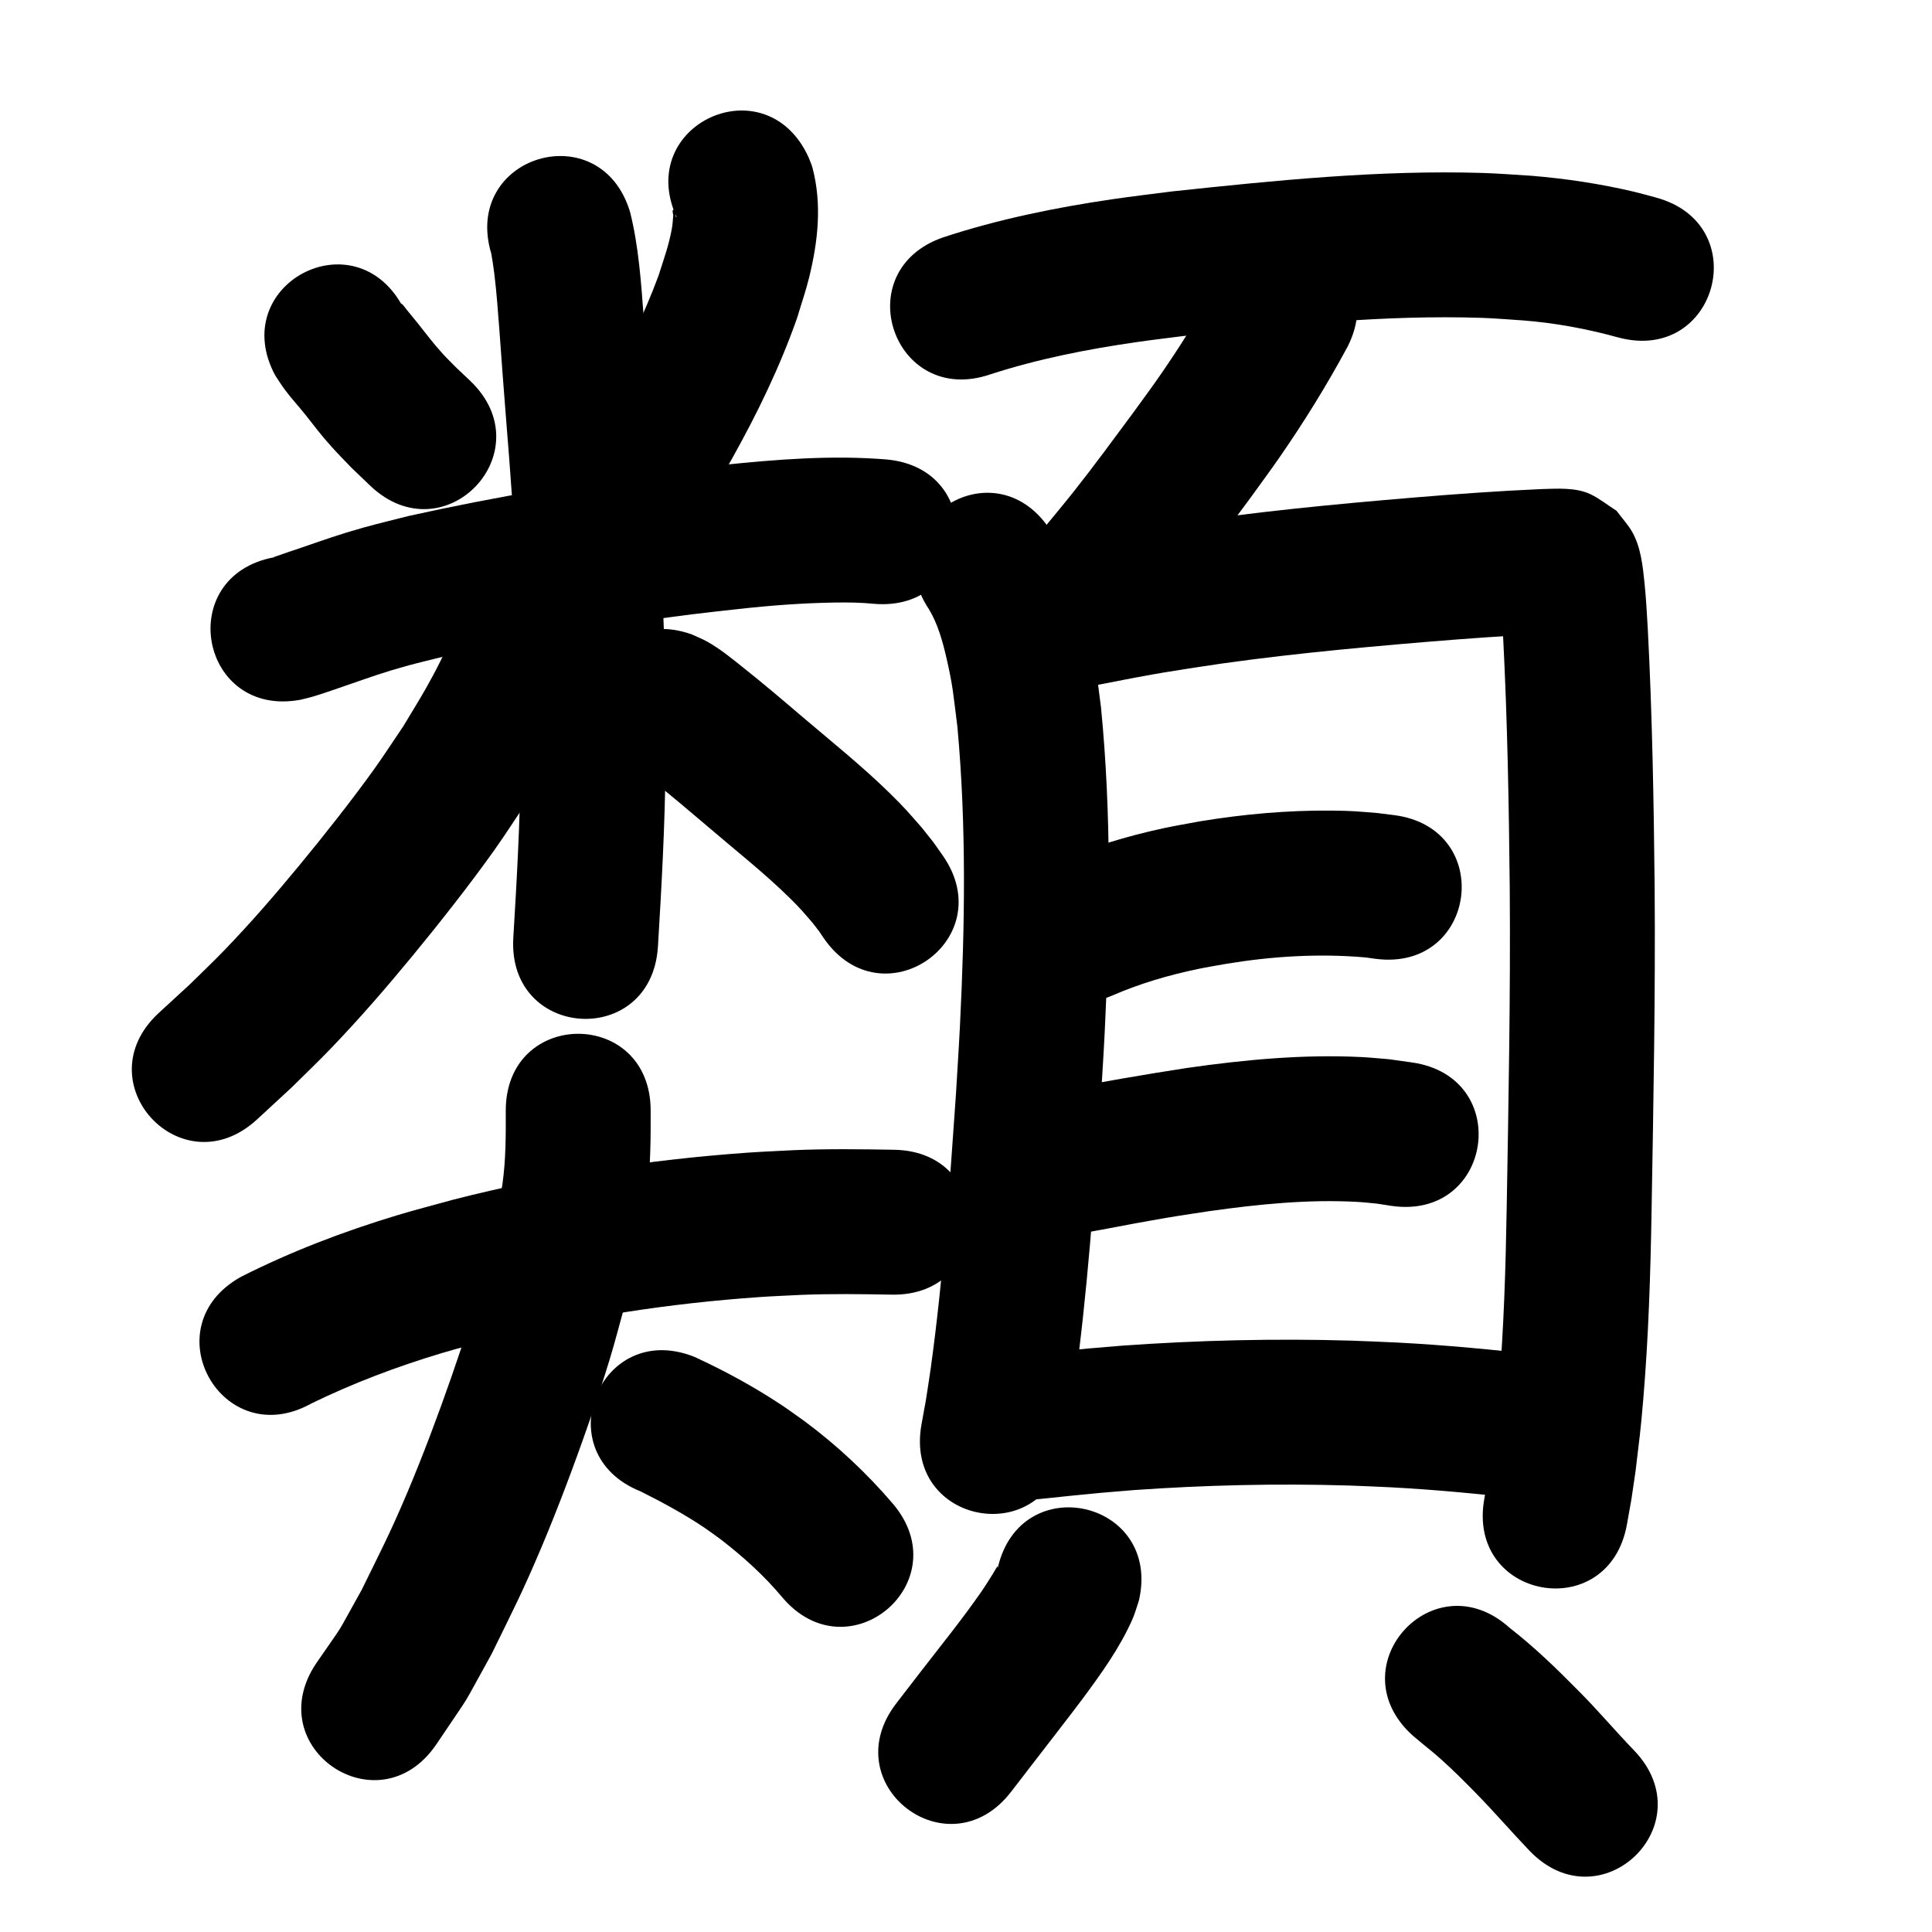 <?xml version="1.0" ?>
<svg xmlns="http://www.w3.org/2000/svg" viewBox="0 0 1000 1000">
<path d="m 142.401,194.231 c 1.671,2.484 3.224,5.051 5.012,7.452 3.303,4.434 7.073,8.5 10.526,12.817 5.707,7.135 7.449,9.807 13.973,17.066 3.239,3.604 6.673,7.027 10.009,10.541 3.225,3.091 6.45,6.183 9.675,9.274 38.388,36.59 90.135,-17.698 51.747,-54.289 v 0 c -2.43,-2.299 -4.86,-4.597 -7.289,-6.896 -2.3,-2.364 -4.681,-4.652 -6.9,-7.091 -5.407,-5.944 -8.053,-9.719 -13.125,-16.047 -1.894,-2.362 -3.809,-4.707 -5.748,-7.032 -0.821,-0.984 -1.464,-2.186 -2.532,-2.894 -0.533,-0.353 0.532,1.162 0.797,1.744 -25,-46.771 -91.144,-11.415 -66.144,35.356 z"/>
<path d="m 350.239,112.486 c -1.09,-0.086 -0.443,-4.648 -1.683,-3.94 -0.916,0.523 -0.022,2.111 -0.11,3.161 -0.191,2.282 -0.312,4.58 -0.728,6.832 -1.618,8.767 -4.086,15.36 -6.846,24.066 -7.556,20.532 -17.311,40.225 -28.03,59.276 -4.203,7.47 -8.424,14.945 -13.138,22.102 -4.355,6.612 -9.358,12.774 -14.038,19.16 -31.061,42.985 29.728,86.912 60.79,43.927 v 0 c 5.928,-8.292 12.217,-16.338 17.784,-24.877 5.343,-8.195 10.144,-16.735 14.914,-25.276 12.976,-23.233 24.634,-47.298 33.455,-72.434 2.068,-6.965 4.475,-13.837 6.203,-20.894 4.601,-18.781 6.69,-37.822 1.741,-56.712 -0.495,-1.89 -1.376,-3.658 -2.064,-5.487 -21.986,-48.261 -90.237,-17.168 -68.251,31.093 z"/>
<path d="m 155.63,362.171 c 2.083,-0.53 4.185,-0.99 6.249,-1.59 5.185,-1.509 13.893,-4.605 18.569,-6.213 10.991,-3.781 18.186,-6.41 29.592,-9.569 6.521,-1.806 13.119,-3.321 19.679,-4.982 42.596,-9.331 85.695,-16.518 128.968,-21.907 7.945,-0.99 15.909,-1.813 23.864,-2.72 16.591,-1.83 33.245,-3.082 49.937,-3.321 6.597,-0.094 13.14,-0.01 19.701,0.648 52.833,4.607 59.347,-70.11 6.515,-74.717 v 0 c -28.221,-2.28 -56.575,-0.041 -84.67,2.875 -8.449,0.968 -16.907,1.849 -25.346,2.904 -46.155,5.772 -92.128,13.46 -137.532,23.571 -7.72,1.987 -15.484,3.812 -23.161,5.962 -12.326,3.452 -20.292,6.321 -32.027,10.363 -4.707,1.621 -9.454,3.127 -14.131,4.833 -0.044,0.016 7.9e-4,0.095 0.001,0.142 -52.129,9.752 -38.337,83.473 13.792,73.721 z"/>
<path d="m 254.3,131.315 c 0.564,3.409 1.089,6.48 1.517,10.038 1.24,10.294 1.871,19.042 2.673,29.577 0.557,7.311 1.066,14.625 1.599,21.937 0.658,8.511 1.315,17.021 1.973,25.532 4.098,49.549 6.975,99.213 7.428,148.939 0.086,9.46 -0.013,18.92 -0.02,28.38 -0.291,29.907 -1.97,59.77 -3.776,89.615 -3.202,52.936 71.661,57.464 74.863,4.528 v 0 c 1.894,-31.341 3.636,-62.702 3.913,-94.108 0.002,-9.937 0.101,-19.874 0.007,-29.811 -0.486,-51.188 -3.425,-102.314 -7.638,-153.321 -0.649,-8.403 -1.299,-16.806 -1.948,-25.21 -0.548,-7.512 -1.067,-15.025 -1.645,-22.535 -1.422,-18.464 -2.592,-37.131 -7.122,-55.157 -15.27,-50.787 -87.094,-29.192 -71.824,21.595 z"/>
<path d="m 241.826,306.377 c -0.334,0.909 -0.695,1.809 -1.002,2.728 -2.048,6.111 -3.781,12.154 -6.193,18.151 -4.217,10.482 -8.503,18.988 -14.15,28.984 -3.777,6.685 -7.875,13.183 -11.812,19.774 -5.058,7.442 -9.929,15.015 -15.174,22.326 -11.276,15.719 -25.999,34.363 -38.275,49.23 -12.893,15.614 -25.004,29.618 -39.013,44.179 -5.867,6.097 -12.031,11.901 -18.046,17.851 -5.312,4.884 -10.624,9.767 -15.936,14.651 -38.999,35.939 11.827,91.091 50.825,55.152 v 0 c 5.98,-5.522 11.96,-11.045 17.94,-16.567 6.819,-6.786 13.802,-13.412 20.458,-20.358 15.034,-15.69 28.464,-31.215 42.292,-47.998 13.6,-16.508 29.484,-36.694 41.887,-54.131 6.066,-8.527 11.687,-17.362 17.531,-26.043 4.628,-7.834 9.472,-15.543 13.884,-23.501 7.791,-14.053 12.526,-23.969 18.298,-38.543 4.1,-10.354 3.281,-9.514 5.991,-17.587 0.511,-1.523 1.088,-3.023 1.632,-4.535 16.804,-50.3 -54.331,-74.065 -71.135,-23.765 z"/>
<path d="m 333.104,399.082 c -0.543,-0.139 -1.213,-0.793 -1.628,-0.416 -0.346,0.315 0.571,0.75 0.926,1.054 1.759,1.506 3.601,2.912 5.404,4.364 9.692,7.808 19.205,15.785 28.67,23.867 14.28,12.263 29.154,23.891 42.568,37.13 5.617,5.544 6.809,7.122 11.693,12.766 4.288,5.589 2.428,2.961 5.674,7.816 30.193,43.599 91.851,0.9 61.659,-42.699 v 0 c -6.679,-9.487 -3.066,-4.628 -10.907,-14.525 -7.237,-8.198 -8.626,-10.051 -16.752,-18.007 -14.321,-14.021 -29.995,-26.544 -45.239,-39.523 -10.145,-8.658 -20.301,-17.277 -30.745,-25.575 -6.193,-4.921 -11.267,-9.161 -18.164,-13.113 -2.636,-1.51 -5.498,-2.587 -8.246,-3.881 -50.022,-17.615 -74.934,53.126 -24.912,70.742 z"/>
<path d="m 161.212,726.406 c 21.668,-10.557 44.386,-19.125 67.469,-26.049 8.601,-2.58 17.317,-4.761 25.976,-7.142 45.447,-11.519 91.887,-18.617 138.64,-21.862 7.176,-0.498 14.366,-0.755 21.549,-1.133 15.547,-0.618 31.102,-0.405 46.651,-0.112 53.024,0.976 54.404,-74.012 1.38,-74.987 v 0 c -17.343,-0.312 -34.693,-0.529 -52.032,0.206 -7.961,0.431 -15.93,0.731 -23.882,1.294 -51.373,3.634 -102.395,11.556 -152.311,24.311 -9.84,2.739 -19.745,5.257 -29.521,8.218 -27.602,8.359 -54.768,18.739 -80.501,31.783 -46.296,25.868 -9.714,91.341 36.583,65.473 z"/>
<path d="m 261.782,574.864 c 0.055,12.642 0.061,25.312 -1.696,37.869 -2.173,15.526 -5.498,28.01 -9.09,43.469 -2.572,9.142 -4.926,18.349 -7.716,27.427 -3.037,9.882 -6.366,19.673 -9.763,29.437 -6.614,19.009 -14.792,40.825 -22.652,59.383 -9.069,21.411 -13.712,30.186 -23.765,50.661 -14.83,26.436 -7.001,13.926 -23.309,37.641 -29.756,43.898 32.325,85.98 62.082,42.082 v 0 c 20.388,-30.412 10.867,-14.835 28.578,-46.724 11.257,-23.019 15.88,-31.712 26.073,-55.864 8.275,-19.608 17.265,-43.571 24.21,-63.66 3.755,-10.861 7.425,-21.754 10.772,-32.748 3.106,-10.204 5.721,-20.551 8.582,-30.827 2.14,-9.391 4.54,-18.727 6.421,-28.174 1.696,-8.521 3.183,-17.091 4.304,-25.707 1.91,-14.686 2.038,-29.488 1.97,-44.263 0,-53.033 -75,-53.033 -75,0 z"/>
<path d="m 331.631,771.966 c 11.4,5.735 22.691,11.82 33.276,18.973 2.829,1.911 5.543,3.986 8.315,5.979 11.521,8.896 22.385,18.714 31.723,29.901 34.292,40.454 91.503,-8.042 57.211,-48.496 v 0 c -13.529,-15.823 -28.775,-30.091 -45.482,-42.535 -3.91,-2.756 -7.749,-5.615 -11.73,-8.268 -14.427,-9.619 -29.769,-17.973 -45.513,-25.211 -49.255,-19.658 -77.056,49.999 -27.801,69.657 z"/>
<path d="m 512.645,193.753 c 24.479,-7.942 49.786,-12.932 75.224,-16.619 9.449,-1.37 18.938,-2.452 28.407,-3.678 50.048,-5.215 100.386,-10.599 150.792,-8.93 7.039,0.233 14.059,0.874 21.089,1.311 16.737,1.292 33.222,4.353 49.38,8.809 51.205,13.805 70.728,-58.609 19.524,-72.414 v 0 c -3.679,-0.976 -7.333,-2.052 -11.037,-2.929 -17.552,-4.157 -35.419,-6.843 -53.392,-8.332 -8.33,-0.481 -16.65,-1.187 -24.99,-1.443 -53.838,-1.651 -107.601,3.876 -161.051,9.556 -10.3,1.348 -20.622,2.534 -30.899,4.045 -29.568,4.349 -58.955,10.344 -87.38,19.681 -50.164,17.205 -25.832,88.149 24.332,70.943 z"/>
<path d="m 630.537,145.685 c -9.426,17.205 -19.798,33.872 -31.031,49.958 -4.305,6.165 -8.798,12.196 -13.197,18.295 -10.081,13.591 -19.848,26.971 -30.353,40.248 -5.411,6.839 -11.031,13.51 -16.547,20.265 -33.515,41.101 24.611,88.498 58.125,47.397 v 0 c 5.989,-7.353 12.085,-14.62 17.966,-22.06 11.012,-13.932 21.108,-27.774 31.675,-42.028 4.868,-6.773 9.842,-13.472 14.605,-20.32 13.008,-18.701 25.012,-38.093 35.808,-58.153 23.76,-47.413 -43.292,-81.014 -67.052,-33.601 z"/>
<path d="m 480.925,315.508 c 4.531,7.588 6.966,16.427 8.937,24.967 3.535,15.317 3.555,19.099 5.676,35.631 4.735,51.471 3.89,103.28 1.331,154.846 -0.591,11.901 -1.394,23.79 -2.091,35.685 -3.285,47.295 -6.546,94.661 -13.042,141.649 -0.765,5.53 -1.677,11.038 -2.515,16.557 -0.748,4.111 -1.495,8.222 -2.243,12.333 -9.426,52.189 64.38,65.519 73.806,13.33 v 0 c 0.864,-4.815 1.729,-9.63 2.593,-14.445 0.92,-6.103 1.917,-12.195 2.759,-18.31 6.7,-48.68 10.137,-97.741 13.514,-146.738 0.719,-12.345 1.551,-24.684 2.158,-37.035 2.745,-55.874 3.528,-112.022 -1.925,-167.765 -1.151,-8.413 -2.024,-16.868 -3.454,-25.238 -3.986,-23.344 -10.357,-46.968 -23.143,-67.133 -29.463,-44.096 -91.824,-2.429 -62.361,41.667 z"/>
<path d="m 557.456,356.182 c 1.507,-0.207 3.02,-0.379 4.522,-0.62 8.612,-1.381 17.145,-3.266 25.72,-4.847 15.347,-2.828 13.747,-2.467 30.195,-5.106 39.999,-6.224 80.318,-9.999 120.64,-13.382 20.798,-1.709 41.615,-3.246 62.466,-4.145 -1.998,-0.11 8,-0.082 6,-0.137 -3.299,-0.091 -6.606,-0.342 -9.714,-1.76 -4.178,-1.907 -7.891,-4.703 -11.836,-7.054 -2.225,-2.754 -4.685,-5.333 -6.674,-8.261 -1.028,-1.513 -1.483,-3.346 -2.315,-4.975 -0.037,-0.072 -0.245,-0.111 -0.24,-0.031 0.079,1.5 0.341,2.985 0.474,4.48 0.72,8.083 0.811,10.904 1.337,19.715 2.227,43.18 2.974,86.412 3.41,129.641 0.427,55.274 -0.625,110.543 -1.584,165.806 -0.529,31.035 -1.47,62.085 -4.085,93.023 -1.3,15.382 -1.903,19.316 -3.696,34.117 -2.456,16.394 -1.163,8.694 -3.791,23.116 -9.417,52.19 64.391,65.508 73.808,13.318 v 0 c 3.113,-17.393 1.605,-8.243 4.445,-27.463 1.969,-16.424 2.611,-20.618 4.037,-37.639 2.706,-32.32 3.724,-64.752 4.272,-97.171 0.971,-55.95 2.03,-111.905 1.591,-167.866 -0.451,-44.487 -1.229,-88.978 -3.544,-133.414 -0.547,-8.935 -0.825,-15.169 -1.705,-23.873 -0.881,-8.707 -1.923,-18.488 -6.334,-26.261 -2.256,-3.975 -5.438,-7.349 -8.157,-11.023 -4.474,-2.846 -8.646,-6.236 -13.423,-8.539 -7.545,-3.637 -17.339,-2.906 -25.522,-2.679 -21.861,0.952 -43.687,2.536 -65.493,4.338 -42.207,3.545 -84.409,7.531 -126.276,14.071 -18.845,3.038 -37.626,6.387 -56.361,10.031 -52.743,5.54 -44.909,80.129 7.834,74.59 z"/>
<path d="m 575.605,515.33 c 14.234,-6.189 29.218,-10.607 44.402,-13.772 4.936,-1.029 9.92,-1.81 14.88,-2.715 23.744,-3.906 47.846,-5.378 71.828,-3.283 1.756,0.242 3.512,0.483 5.268,0.725 52.594,6.811 62.226,-67.568 9.632,-74.379 v 0 c -2.934,-0.366 -5.867,-0.732 -8.801,-1.097 -10.494,-0.815 -12.676,-1.153 -23.671,-1.246 -22.77,-0.192 -45.505,1.841 -67.964,5.545 -6.237,1.177 -12.504,2.199 -18.71,3.53 -19.274,4.135 -38.248,9.911 -56.351,17.732 -48.762,20.851 -19.274,89.811 29.488,68.96 z"/>
<path d="m 556.51,638.805 c 1.974,-0.308 3.952,-0.584 5.921,-0.924 10.736,-1.853 21.415,-4.039 32.145,-5.93 15.993,-2.818 15.019,-2.57 31.524,-5.095 25.311,-3.539 50.936,-6.179 76.524,-4.751 3.365,0.188 6.715,0.591 10.073,0.887 2.491,0.387 4.981,0.774 7.472,1.161 52.48,7.636 63.28,-66.582 10.799,-74.218 v 0 c -4.04,-0.563 -8.08,-1.127 -12.121,-1.69 -4.747,-0.371 -9.486,-0.879 -14.242,-1.114 -30.055,-1.484 -60.143,1.359 -89.87,5.591 -22.456,3.45 -44.828,7.343 -67.142,11.614 -52.657,6.305 -43.741,80.773 8.916,74.468 z"/>
<path d="m 519.428,777.11 c 5.152,-0.113 5.595,-0.068 11.838,-0.582 6.753,-0.556 16.708,-1.692 23.251,-2.352 16.368,-1.651 15.045,-1.463 32.241,-2.903 37.01,-2.605 74.165,-3.494 111.254,-2.375 7.363,0.222 14.72,0.626 22.08,0.939 23.423,1.243 46.767,3.511 70.064,6.183 52.69,6.026 61.212,-68.488 8.522,-74.514 v 0 c -25.083,-2.861 -50.216,-5.299 -75.435,-6.603 -7.959,-0.331 -15.915,-0.759 -23.877,-0.993 -39.634,-1.164 -79.336,-0.197 -118.881,2.626 -18.182,1.529 -16.629,1.318 -33.819,3.052 -5.363,0.541 -14.639,1.58 -20.463,2.111 -3.914,0.357 -3.719,0.318 -6.775,0.411 -53.033,0 -53.033,75 0,75 z"/>
<path d="m 516.408,811.646 c -0.029,-0.299 0.108,-1.125 -0.087,-0.896 -0.953,1.117 -1.545,2.498 -2.334,3.736 -1.932,3.029 -3.786,6.11 -5.831,9.064 -10.008,14.461 -21.146,28.181 -31.891,42.089 -4.111,5.335 -8.223,10.669 -12.334,16.004 -32.373,42.005 27.031,87.788 59.405,45.783 v 0 c 4.094,-5.312 8.187,-10.623 12.281,-15.935 4.506,-5.833 20.279,-26.192 24.522,-31.925 9.676,-13.073 19.507,-26.603 26.071,-41.601 1.366,-3.12 2.218,-6.442 3.326,-9.662 11.778,-51.709 -61.349,-68.365 -73.127,-16.657 z"/>
<path d="m 731.177,898.279 c 1.591,1.334 3.173,2.677 4.772,4.001 4.914,4.067 5.661,4.503 10.416,8.765 6.065,5.436 11.789,11.206 17.492,17.015 9.54,9.727 18.424,20.067 27.842,29.907 36.737,38.248 90.827,-13.706 54.09,-51.954 v 0 c -9.672,-10.018 -18.642,-20.701 -28.482,-30.565 -11.393,-11.55 -23.037,-22.88 -35.874,-32.841 -39.366,-35.537 -89.622,20.135 -50.256,55.671 z"/>
</svg>
